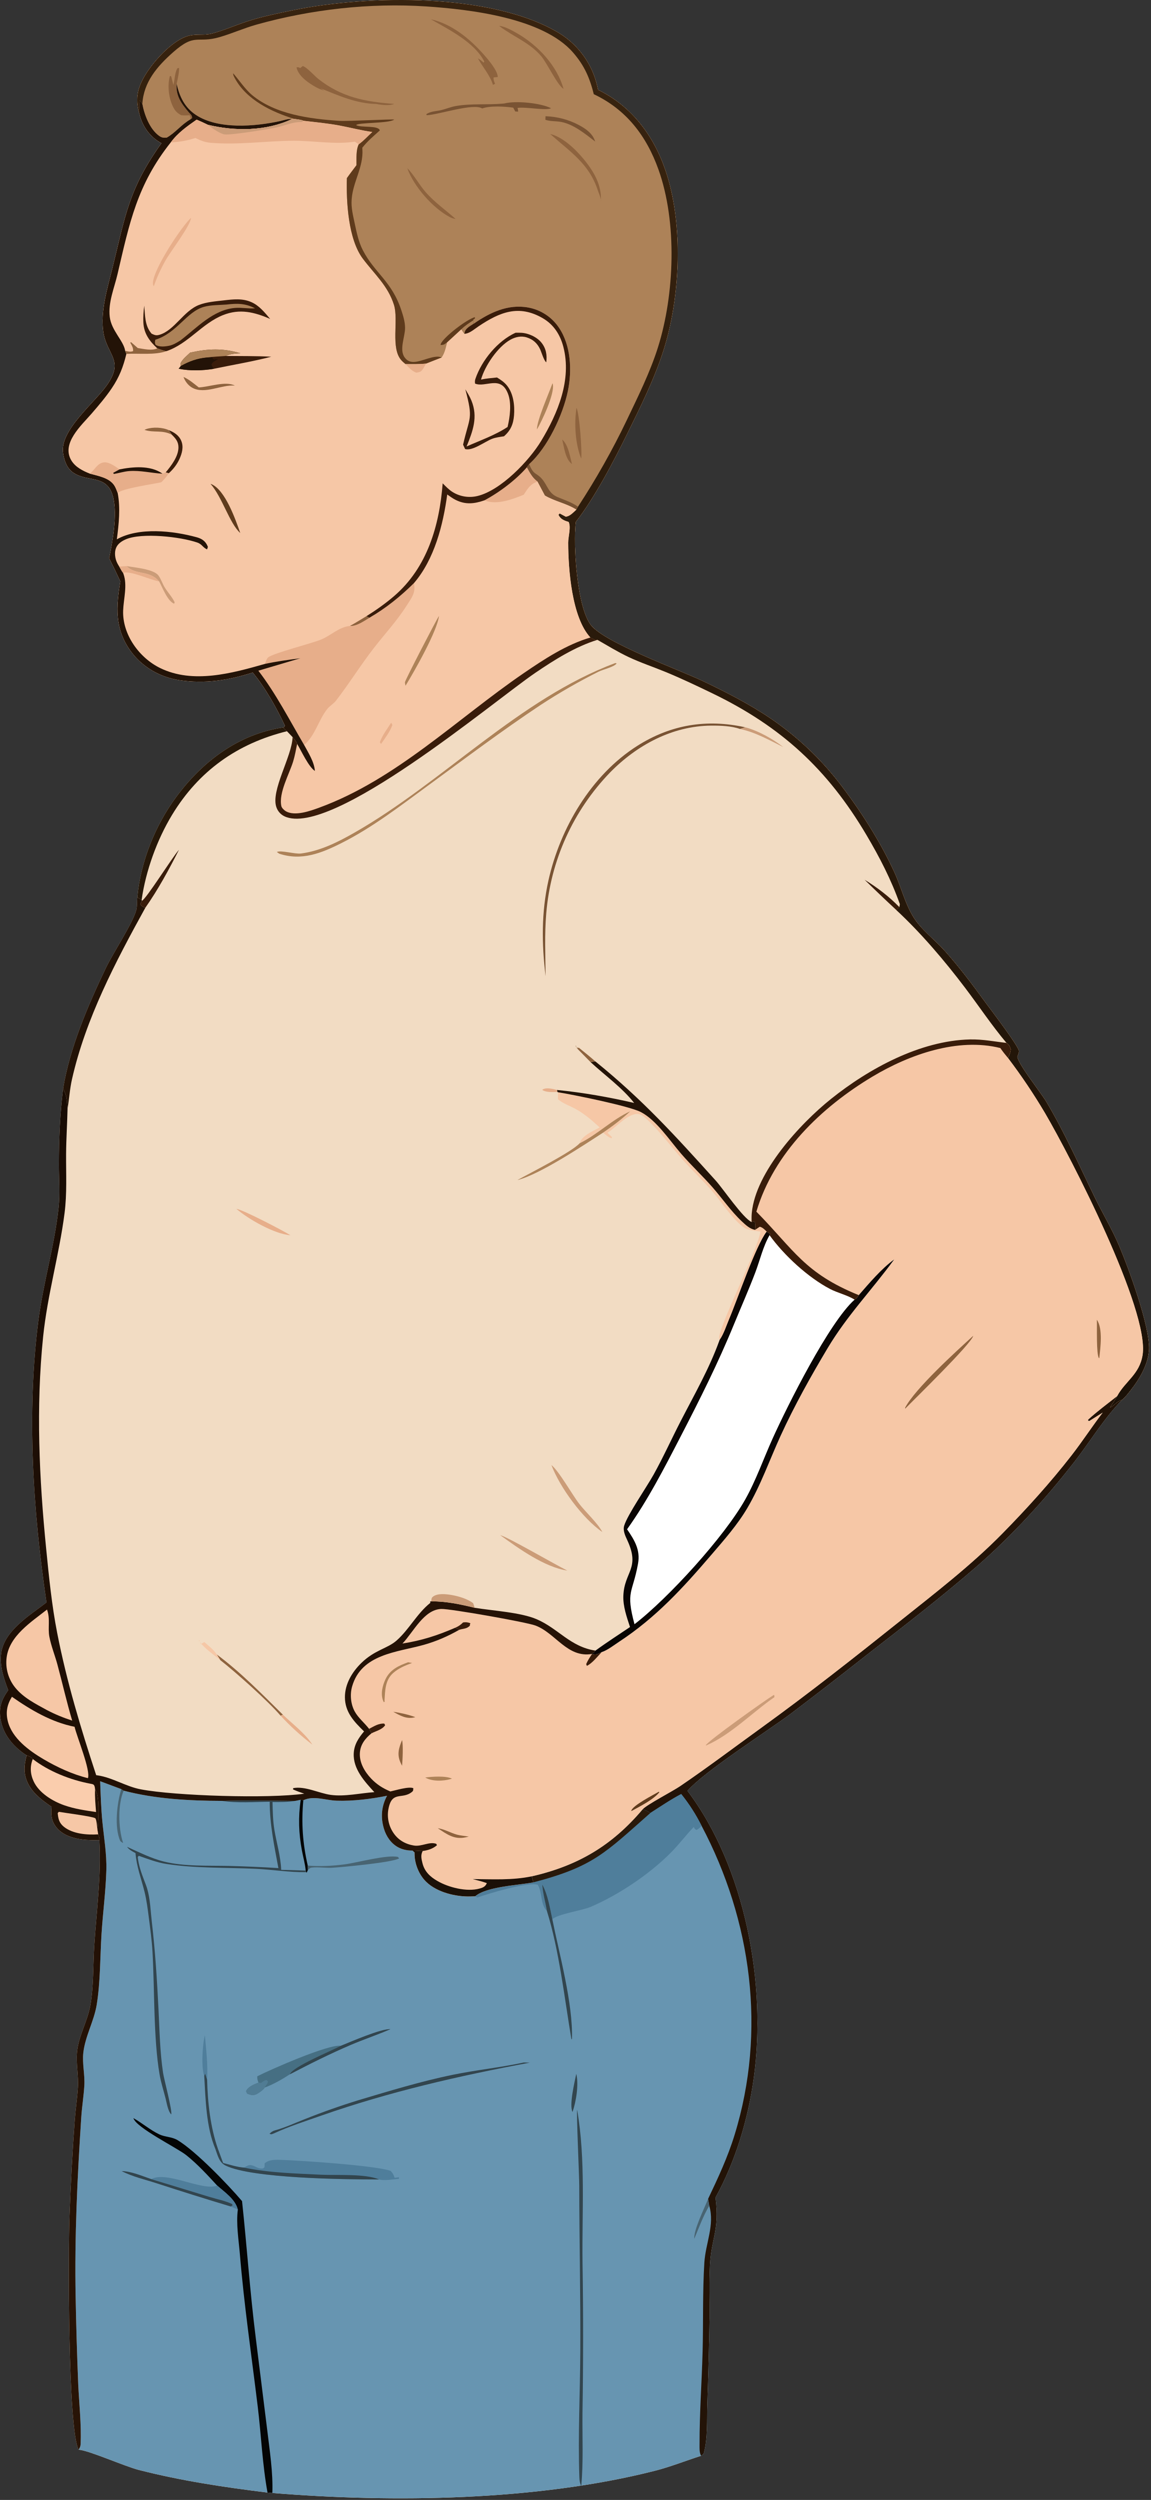 <svg width="409" height="888" viewBox="0 0 409 888" fill="none" xmlns="http://www.w3.org/2000/svg">
<rect x="0" y="0" width="409" height="888" fill="#333333" stroke="none"/>
<path d="M49.549 40.45C48.163 35.827 48.6 32.216 50.89 27.94C53.739 22.619 60.886 14.483 66.864 12.779C69.594 12.001 72.523 12.652 75.229 11.951C79.463 10.856 83.644 8.981 87.819 7.62C93.129 5.889 98.716 4.761 104.18 3.638C130.862 -1.844 175.106 -2.611 198.903 11.918C205.673 16.143 210.475 22.896 212.242 30.677L212.53 31.927C224.4 37.731 232.203 48.081 236.433 60.465C242.895 79.384 241.801 105.177 235.855 124.125C232.676 134.254 227.565 144.542 222.87 154.068C218.017 163.918 211.315 176.755 204.599 185.359C203.596 193.767 205.04 215.895 210.012 222.115C215.038 228.404 241.367 237.926 249.975 242.043C258.232 245.991 266.38 250.165 273.968 255.31C283.241 261.656 291.467 269.408 298.35 278.289C305.769 287.95 312.692 298.75 317.797 309.83C320.215 315.08 321.611 321.173 324.737 326.044C327.54 330.412 332.005 333.669 335.474 337.513C340.735 343.345 345.539 349.72 350.141 356.074C351.566 358.042 362.261 371.963 362.07 373.469C361.987 374.119 361.716 374.757 361.491 375.37C361.805 378.059 369.87 388.133 371.803 391.38C378.3 402.293 383.415 413.865 388.97 425.258C391.799 431.061 395.158 436.636 397.68 442.583C400.982 450.368 408.657 471.199 408.275 479.377C408.032 484.559 404.909 489.836 401.773 493.801C400.821 495.005 399.89 496.235 398.716 497.232C392.189 503.935 387.459 511.93 381.752 519.266C371.397 532.577 359.474 545.649 346.731 556.693C334.279 567.485 321.155 577.596 308.142 587.705C299.107 594.843 289.999 601.894 280.821 608.846C272.141 615.297 250.326 629.158 244.272 636.123C264.855 663.363 272.486 704.884 267.825 738.26C265.793 752.814 261.349 767.689 254.239 780.591C255.772 792.201 252.744 794.805 252.258 804.739C251.954 810.943 252.202 817.245 252.134 823.461C251.961 833.543 251.697 843.625 251.343 853.701C251.157 859.311 251.571 866.183 250.036 871.583L249.118 872.325C243.612 874.081 238.156 876.271 232.554 877.687C190.552 888.332 139.743 889.056 96.773 885.524L95.06 885.382C79.565 883.471 64.535 881.225 49.373 877.36C44.238 876.048 31.498 870.358 27.939 870.154C24.058 862.874 24.252 798.937 24.708 787.043C25.143 775.736 25.728 764.337 26.569 753.055C26.857 749.183 27.457 745.323 27.694 741.458C27.947 737.344 27.015 733.182 27.366 729.069C27.872 723.149 31.187 717.904 32.159 712.059C33.301 705.2 33.058 697.901 33.513 690.949C34.334 678.393 36.032 666.227 35.304 653.602C33.846 653.621 32.375 653.646 30.919 653.553C27.189 653.312 22.762 652.304 20.232 649.322C18.224 646.947 18.083 644.739 18.342 641.807C15.309 639.698 12.157 637.422 10.303 634.138C8.298 630.581 8.46 627.328 9.483 623.505C9.172 623.326 8.859 623.134 8.565 622.93C4.432 620.004 1.179 616.021 0.261 610.955C-0.516 606.669 0.461 603.836 2.927 600.366C1.352 596.253 -0.208 591.701 0.415 587.229C1.538 579.176 10.559 573.805 16.518 569.212C11.707 536.505 9.41 501.752 13.67 468.889C15.411 455.463 19.416 442.323 20.838 428.875C21.37 423.841 20.928 418.737 20.933 413.683C20.942 404.62 21.313 395.622 22.438 386.626C24.828 372.117 31.292 357.068 37.598 343.885C40.154 338.54 47.282 327.772 48.441 323.224C48.787 321.864 48.638 320.166 48.803 318.734C49.941 306.185 55.106 293.273 62.575 283.156C71.921 270.494 84.686 260.8 100.566 258.402L100.946 258.328L101.254 257.77C98.301 251.459 94.259 244.238 89.818 238.887C81.19 241.64 72.81 242.975 63.791 241.604C56.801 240.541 50.425 236.882 46.3 231.078C40.726 223.237 41.283 215.498 42.767 206.517C41.496 203.745 40.168 200.999 38.784 198.281C40.067 192.142 41.693 182.94 40.257 176.775C38.29 168.327 31.362 171.461 26.073 167.911C23.746 166.348 22.83 163.575 22.423 160.923C21.197 152.927 33.461 143.215 37.947 136.895C44.296 127.947 38.023 126.21 36.735 117.991C35.601 110.745 38.18 102.382 39.908 95.424C44.548 76.742 45.667 67.264 57.375 50.881C57.127 50.742 56.883 50.598 56.641 50.45C52.961 48.183 50.546 44.63 49.549 40.45Z" fill="#F2DCC3"/>
<path d="M396.991 495.893C396.21 497.314 395.329 498.638 394.421 499.978C396.061 499.202 396.791 497.736 398.716 497.232C392.189 503.935 387.459 511.93 381.752 519.266C371.397 532.577 359.474 545.649 346.731 556.693C334.279 567.485 321.155 577.596 308.142 587.705C299.107 594.843 289.999 601.894 280.821 608.846C272.141 615.297 250.326 629.158 244.272 636.123C264.855 663.363 272.486 704.884 267.825 738.26C265.793 752.814 261.349 767.689 254.239 780.591C255.772 792.201 252.744 794.805 252.258 804.739C251.954 810.943 252.202 817.245 252.134 823.461C251.961 833.543 251.697 843.625 251.343 853.701C251.157 859.311 251.571 866.183 250.036 871.583L249.118 872.325C243.612 874.081 238.156 876.271 232.554 877.687C190.552 888.332 139.743 889.056 96.773 885.524L95.06 885.382C79.565 883.471 64.535 881.225 49.373 877.36C44.238 876.048 31.498 870.358 27.939 870.154C28.389 869.467 28.62 868.935 28.654 868.113C28.937 861.185 28.129 853.973 27.8 847.04C27.374 836.599 27.065 826.152 26.872 815.699C26.475 794.428 27.487 773.306 28.875 752.09C29.122 748.305 29.747 744.55 29.97 740.777C30.198 736.899 29.181 733.034 29.609 729.137C30.248 723.317 33.419 717.923 34.367 712.09C35.69 703.944 35.557 695.217 36.076 686.96C36.547 679.438 37.568 671.899 37.786 664.371C37.953 658.613 36.951 652.873 36.385 647.151C35.912 642.364 35.761 637.509 35.592 632.703L43.099 635.505L43.958 636.061C55.33 639.03 67.208 639.643 78.935 639.686C87.591 639.395 96.293 639.618 104.953 639.68L106.841 639.302L107.79 639.463C111.509 637.713 115.611 639.482 119.618 639.618C125.486 639.816 131.796 639.018 137.54 637.874C135.534 641.61 135.196 645.512 136.436 649.601C137.253 652.298 138.914 654.747 141.416 656.139C142.952 656.998 144.818 657.351 146.567 657.332L147.315 658.007L147.314 658.483C147.33 662.077 148.884 665.961 151.493 668.478C155.347 672.195 162.036 673.804 167.243 673.624L168.497 673.587C168.615 673.581 168.733 673.575 168.852 673.569C172.879 670.099 184.051 669.678 189.519 668.627L188.942 666.493C205.369 662.726 217.455 655.594 228.374 642.667C229.849 641.016 238.999 636.272 241.639 634.478C251.412 627.835 260.963 620.629 270.549 613.702C287.351 601.56 303.75 588.639 319.949 575.702C332.34 565.804 345.087 556.023 356.216 544.691C364.796 535.954 373.217 526.671 380.737 517.001C384.588 512.049 388.022 506.763 391.838 501.768L387.077 504.761L386.425 504.568L386.546 505.002C386.684 504.83 386.645 504.48 386.66 504.261C389.925 501.288 393.522 498.626 396.991 495.893Z" fill="#6795B1"/>
<path d="M396.991 495.893C396.21 497.314 395.329 498.638 394.421 499.978C396.061 499.202 396.791 497.736 398.716 497.232C392.189 503.935 387.459 511.93 381.752 519.266C371.397 532.577 359.474 545.649 346.731 556.693C334.279 567.485 321.155 577.596 308.142 587.705C299.107 594.843 289.999 601.894 280.821 608.846C272.141 615.297 250.326 629.158 244.272 636.123C264.855 663.363 272.486 704.884 267.825 738.26C265.793 752.814 261.349 767.689 254.239 780.591C255.772 792.201 252.744 794.805 252.258 804.739C251.954 810.943 252.202 817.245 252.134 823.461C251.961 833.543 251.697 843.625 251.343 853.701C251.157 859.311 251.571 866.183 250.036 871.583L249.118 872.325C248.457 871.088 248.588 869.566 248.584 868.199C248.552 857.245 249.378 846.223 249.666 835.275C249.943 824.773 249.635 814.196 250.286 803.712C250.717 796.785 254.011 790.377 252.04 783.493L251.622 781.049C255.193 773.528 258.583 766.292 261.041 758.3C272.353 721.535 267.132 682.247 249.29 648.518C247.251 644.449 244.904 640.805 242.06 637.261C238.262 639.265 234.682 641.696 231.07 644.016C230.221 643.335 229.39 643.032 228.374 642.667C229.849 641.016 238.999 636.272 241.639 634.478C251.412 627.835 260.963 620.629 270.549 613.702C287.351 601.56 303.75 588.639 319.949 575.702C332.34 565.804 345.087 556.023 356.216 544.691C364.796 535.954 373.217 526.671 380.737 517.001C384.588 512.049 388.022 506.763 391.838 501.768L387.077 504.761L386.425 504.568L386.546 505.002C386.684 504.83 386.645 504.48 386.66 504.261C389.925 501.288 393.522 498.626 396.991 495.893Z" fill="#231307"/>
<path d="M231.07 644.016C234.682 641.696 238.262 639.265 242.06 637.261C244.904 640.805 247.251 644.449 249.29 648.518C248.717 649.186 248.314 649.656 247.481 650.015C246.823 649.663 246.835 649.638 246.545 648.945C243.691 651.889 241.248 655.204 238.34 658.118C230.625 665.855 219.934 673.012 209.908 677.335C206.924 678.616 198.012 679.914 196.269 681.739C195.438 677.873 194.641 672.869 192.697 669.424C192.883 672.634 193.801 675.585 194.323 678.739C192.004 676.587 192.744 672.202 191.082 669.48C187.41 668.429 173.658 672.604 169.627 674.001L168.852 673.569C172.879 670.099 184.051 669.678 189.519 668.627L188.942 666.493C205.369 662.726 217.455 655.594 228.374 642.667C229.39 643.032 230.221 643.335 231.07 644.016Z" fill="#4F7E9B"/>
<path d="M228.374 642.667C229.39 643.032 230.221 643.335 231.07 644.016C215.024 658.124 210.947 663.029 189.519 668.627L188.942 666.493C205.369 662.726 217.455 655.594 228.374 642.667Z" fill="url(#paint0_linear_147_20)"/>
<path d="M77.18 776.336C73.702 772.57 70.211 768.747 66.195 765.537C62.918 762.921 48.239 755.715 47.41 752.369C50.502 754.113 53.444 756.649 56.6 758.146C58.632 759.104 61.097 758.993 63.074 760.181C69.547 764.071 80.998 775.959 86.011 781.854C87.742 798.028 88.832 814.172 90.868 830.334L94.978 863.332C95.831 870.538 97.055 878.281 96.773 885.524L95.06 885.382C93.246 875.461 92.802 864.872 91.581 854.821C89.389 836.785 86.738 818.811 85.236 800.694C84.816 795.628 83.852 789.888 84.512 784.885L84.447 784.643C83.522 781.167 79.79 778.644 77.18 776.336Z" fill="#040505"/>
<path d="M106.841 639.302L107.79 639.463C107.033 647.554 107.563 654.759 109.36 662.682L109.396 664.26L108.989 665.156L108.784 665.002L108.632 664.445L99.917 664.179C99.732 659.348 98.296 654.734 97.506 649.984C96.963 646.724 96.915 643.391 96.837 640.094C99.583 640.112 102.233 640.144 104.953 639.68L106.841 639.302Z" fill="#6795B1"/>
<path d="M106.841 639.302L107.79 639.463C107.033 647.554 107.563 654.759 109.36 662.682L109.396 664.26L108.989 665.156L108.784 665.002L108.632 664.445C108.424 662.076 107.727 659.683 107.287 657.338C106.122 651.122 105.963 645.556 106.841 639.302Z" fill="#040505"/>
<path d="M78.935 639.686C87.591 639.395 96.293 639.618 104.953 639.68C102.233 640.144 99.583 640.112 96.837 640.094C96.915 643.391 96.963 646.724 97.506 649.984C98.296 654.734 99.732 659.348 99.917 664.179L108.632 664.445L108.784 665.002C102.783 665.101 96.963 664.105 90.987 663.821C80.489 663.32 69.455 663.697 59.093 662.089C55.779 661.569 52.466 660.308 49.308 659.194L48.952 659.621C49.199 662.398 50.259 665.404 51.269 668.008C51.647 668.979 52.028 669.944 52.32 670.946C53.401 674.67 53.51 678.901 53.959 682.754C55.158 693.052 55.796 703.227 56.314 713.575C56.694 721.152 56.822 728.852 57.952 736.361C58.265 738.433 61.347 750.117 60.842 751.045C59.675 749.901 59.234 746.944 58.834 745.373C58.122 742.571 57.186 739.695 56.702 736.856C54.503 723.96 54.961 706.784 54.19 693.331C53.962 689.36 53.426 685.389 52.919 681.443C52.504 678.22 52.116 675.016 51.325 671.862C50.18 667.278 48.517 662.986 48.151 658.242C47.157 657.704 45.79 657.011 45.166 656.021C49.386 657.914 53.837 660.165 58.332 661.266C65.569 663.042 74.022 662.627 81.442 662.794C87.273 662.949 93.1 663.202 98.923 663.561C97.456 655.595 95.845 648.154 95.836 640.002C90.334 640.051 84.359 640.546 78.935 639.686Z" fill="#32454E"/>
<path d="M53.749 774.041C59.309 771.017 71.912 778.421 77.18 776.336C79.79 778.644 83.522 781.167 84.447 784.643L84.512 784.885C83.72 784.433 82.844 784.123 82.002 783.771L82.623 783.393L82.517 782.905C80.005 781.693 77.184 781.192 74.527 780.375L53.749 774.041Z" fill="#4F7E9B"/>
<path d="M194.323 678.739C193.801 675.585 192.883 672.634 192.697 669.424C194.641 672.869 195.438 677.873 196.269 681.739C198.791 694.326 203.644 711.793 203.241 724.232L203.051 724.386C200.584 709.814 198.704 692.749 194.323 678.739Z" fill="#32454E"/>
<path d="M82.002 783.771C73.156 781.105 64.34 778.346 55.554 775.489C51.455 774.159 47.067 773.188 43.233 771.19C46.573 771.221 50.568 772.959 53.749 774.041L74.527 780.375C77.184 781.192 80.005 781.693 82.517 782.905L82.623 783.393L82.002 783.771Z" fill="#32454E"/>
<path d="M109.36 662.682C113.778 663.01 118.022 662.818 122.403 662.243C126.836 661.668 137.552 658.705 141.406 659.602L141.825 660.128C139.334 661.594 121.208 663.276 117.664 663.462C116.085 663.542 111.472 663.029 110.306 663.505C110.094 663.592 109.54 664.068 109.396 664.26L109.36 662.682Z" fill="#486472"/>
<path d="M43.099 635.505L43.958 636.061C41.828 640.886 42.057 649.329 43.643 654.295C43.675 654.4 43.712 654.499 43.747 654.598C43.344 654.543 43.054 654.203 42.736 653.955C40.529 649.056 41.59 640.441 43.099 635.505Z" fill="#486472"/>
<path d="M252.04 783.493C249.852 787.117 248.352 791.341 246.698 795.244C246.507 791.917 250.334 784.352 251.622 781.049L252.04 783.493Z" fill="#486472"/>
<path d="M76.55 763.378H77.471L79.275 768.314C81.686 768.926 84.244 769.786 86.724 769.953C87.467 769.508 88.343 768.914 89.254 769.081C90.909 769.378 91.573 770.504 93.494 770.244L94.01 769.792L94.026 768.463C95.654 766.941 98.31 767.157 100.386 767.226C106.77 767.436 133.51 769.199 138.828 771.122C139.569 771.951 139.904 772.508 140.215 773.578L141.769 773.386L141.749 773.943C139.703 774.085 136.659 774.697 134.714 774.172C122.707 774.153 89.624 773.838 80.153 769.217C77.86 768.098 77.374 765.611 76.55 763.378Z" fill="#4F7E9B"/>
<path d="M76.55 763.378H77.471L79.275 768.314C81.686 768.926 84.244 769.786 86.724 769.953C95.542 771.809 105.038 772.025 114.021 772.477C119.517 772.749 129.959 772.05 134.714 774.172C122.707 774.153 89.624 773.838 80.153 769.217C77.86 768.098 77.374 765.611 76.55 763.378Z" fill="#32454E"/>
<path d="M121.129 726.687C124.615 725.277 135.466 720.552 138.708 720.787C134.045 722.803 129.285 724.38 124.614 726.372C117.234 729.52 110.112 733.101 103.002 736.806C100.318 738.557 97.055 740.443 94.042 741.519C93.744 742.249 91.805 743.573 91.06 743.907C89.801 744.47 89.039 744.105 87.835 743.697L87.422 742.818C88.142 741.185 90.282 740.381 91.853 739.744C91.496 738.903 91.384 738.452 91.423 737.511C95.959 735.192 116.876 725.988 121.129 726.687Z" fill="url(#paint1_linear_147_20)"/>
<path d="M121.129 726.687C124.615 725.277 135.466 720.552 138.708 720.787C134.045 722.803 129.285 724.38 124.614 726.372C117.234 729.52 110.112 733.101 103.002 736.806C103.982 734.103 117.826 728.475 121.129 726.687Z" fill="#32454E"/>
<path d="M91.853 739.744L92.74 739.899L92.995 739.714C93.564 739.299 93.995 738.934 94.712 738.841L95.236 739.349C95.047 740.301 94.456 740.709 94.042 741.519C93.744 742.249 91.805 743.573 91.06 743.907C89.801 744.47 89.039 744.105 87.835 743.697L87.422 742.818C88.142 741.185 90.282 740.381 91.853 739.744Z" fill="url(#paint2_linear_147_20)"/>
<path d="M205.092 749.431C208.148 767.164 206.767 785.862 206.999 803.811C207.282 821.575 207.275 839.339 206.98 857.097C206.896 865.664 207.34 874.546 206.546 883.057C206.018 881.962 205.904 881.046 205.863 879.846C205.356 865.008 206.128 850.065 206.204 835.22C206.305 815.588 205.855 795.95 205.831 776.324C205.827 772.854 204.785 750.482 205.092 749.431Z" fill="#32454E"/>
<path d="M186.131 732.607L188.246 732.675C163.116 737.345 138.293 743.029 114.138 751.49C108.51 753.463 102.734 755.313 97.312 757.805C96.56 758.071 96.535 758.251 95.761 757.935C96.395 757.323 96.891 756.939 97.755 756.711C101.317 755.758 104.879 754.063 108.32 752.734C114.546 750.247 120.87 748.014 127.275 746.035C138.329 742.738 149.587 739.299 160.879 736.986C169.136 735.285 177.61 734.431 185.822 732.675L186.131 732.607Z" fill="#32454E"/>
<path d="M72.571 737.344L72.871 736.515C73.186 737.227 73.388 737.95 73.601 738.693C73.775 746.801 74.773 755.696 77.471 763.378H76.55C73.234 755.511 73.059 745.744 72.571 737.344Z" fill="#32454E"/>
<path d="M72.571 737.344C71.431 734.437 71.971 725.982 72.805 722.951C73.25 727.955 73.915 733.72 73.601 738.693C73.388 737.95 73.186 737.227 72.871 736.515L72.571 737.344Z" fill="#4F7E9B"/>
<path d="M204.775 736.639C205.714 740.338 204.727 746.573 203.432 750.191C202.2 747.655 204.192 739.515 204.775 736.639Z" fill="#32454E"/>
<path d="M49.549 40.45C48.163 35.827 48.6 32.216 50.89 27.94C53.739 22.619 60.886 14.483 66.864 12.779C69.594 12.001 72.523 12.652 75.229 11.951C79.463 10.856 83.644 8.981 87.819 7.62C93.129 5.889 98.716 4.761 104.18 3.638C130.862 -1.844 175.106 -2.611 198.903 11.918C205.673 16.143 210.475 22.896 212.242 30.677L212.53 31.927C224.4 37.731 232.203 48.081 236.433 60.465C242.895 79.384 241.801 105.177 235.855 124.125C232.676 134.254 227.565 144.542 222.87 154.068C218.017 163.918 211.315 176.755 204.599 185.359C203.596 193.767 205.04 215.895 210.012 222.115C215.038 228.404 241.367 237.926 249.975 242.043C258.232 245.991 266.38 250.165 273.968 255.31C283.241 261.656 291.467 269.408 298.35 278.289C305.769 287.95 312.692 298.75 317.797 309.83C320.215 315.08 321.611 321.173 324.737 326.044C327.54 330.412 332.005 333.669 335.474 337.513C340.735 343.345 345.539 349.72 350.141 356.074C351.566 358.042 362.261 371.963 362.07 373.469C361.987 374.119 361.716 374.757 361.491 375.37C361.805 378.059 369.87 388.133 371.803 391.38C378.3 402.293 383.415 413.865 388.97 425.258C391.799 431.061 395.158 436.636 397.68 442.583C400.982 450.368 408.657 471.199 408.275 479.377C408.032 484.559 404.909 489.836 401.773 493.801C400.821 495.005 399.89 496.235 398.716 497.232C396.791 497.736 396.061 499.202 394.421 499.978C395.329 498.638 396.21 497.314 396.991 495.893C399.786 490.648 404.933 488.226 406.016 481.293C408.497 465.396 380.466 410.943 371.361 395.41C367.334 388.605 362.918 382.037 358.135 375.739C358.777 374.708 359.014 373.92 359.171 372.718C358.809 371.638 358.592 371.138 357.664 370.454C352.414 364.206 347.867 357.366 342.944 350.861C335.712 341.304 327.277 331.379 318.484 323.229L319.596 322.231L319.772 321.16C316.656 312.391 312.619 304.573 307.888 296.576C294.055 273.2 277.581 258.072 253.104 246.248C247.667 243.622 242.131 240.987 236.544 238.686C232.176 236.888 227.619 235.377 223.35 233.364C219.58 231.586 215.93 229.345 212.312 227.274C211.289 227.327 210.659 226.918 209.794 226.448C201.234 228.966 193.362 234.145 186.058 239.14C162.408 255.314 140.746 276.902 113.415 286.895C110.258 288.049 104.868 290.001 101.626 288.192C101.034 287.862 100.134 287.032 99.983 286.351C98.952 281.69 102.775 274.992 104.158 270.517C104.789 268.475 105.148 266.334 105.59 264.244C105.361 263.407 104.51 262.532 103.973 261.831L101.967 259.739L100.566 258.402L100.946 258.328L101.254 257.77C98.301 251.459 94.259 244.238 89.818 238.887C81.19 241.64 72.81 242.975 63.791 241.604C56.801 240.541 50.425 236.882 46.3 231.078C40.726 223.237 41.283 215.498 42.767 206.517C41.496 203.745 40.168 200.999 38.784 198.281C40.067 192.142 41.693 182.94 40.257 176.775C38.29 168.327 31.362 171.461 26.073 167.911C23.746 166.348 22.83 163.575 22.423 160.923C21.197 152.927 33.461 143.215 37.947 136.895C44.296 127.947 38.023 126.21 36.735 117.991C35.601 110.745 38.18 102.382 39.908 95.424C44.548 76.742 45.667 67.264 57.375 50.881C57.127 50.742 56.883 50.598 56.641 50.45C52.961 48.183 50.546 44.63 49.549 40.45Z" fill="#F6C7A6"/>
<path d="M49.549 40.45C48.163 35.827 48.6 32.216 50.89 27.94C53.739 22.619 60.886 14.483 66.864 12.779C69.594 12.001 72.523 12.652 75.229 11.951C79.463 10.856 83.644 8.981 87.819 7.62C93.129 5.889 98.716 4.761 104.18 3.638C130.862 -1.844 175.106 -2.611 198.903 11.918C205.673 16.143 210.475 22.896 212.242 30.677L212.53 31.927C224.4 37.731 232.203 48.081 236.433 60.465C242.895 79.384 241.801 105.177 235.855 124.125C232.676 134.254 227.565 144.542 222.87 154.068C218.017 163.918 211.315 176.755 204.599 185.359C203.596 193.767 205.04 215.895 210.012 222.115C215.038 228.404 241.367 237.926 249.975 242.043C258.232 245.991 266.38 250.165 273.968 255.31C283.241 261.656 291.467 269.408 298.35 278.289C305.769 287.95 312.692 298.75 317.797 309.83C320.215 315.08 321.611 321.173 324.737 326.044C327.54 330.412 332.005 333.669 335.474 337.513C340.735 343.345 345.539 349.72 350.141 356.074C351.566 358.042 362.261 371.963 362.07 373.469C361.987 374.119 361.716 374.757 361.491 375.37C361.805 378.059 369.87 388.133 371.803 391.38C378.3 402.293 383.415 413.865 388.97 425.258C391.799 431.061 395.158 436.636 397.68 442.583C400.982 450.368 408.657 471.199 408.275 479.377C408.032 484.559 404.909 489.836 401.773 493.801C400.821 495.005 399.89 496.235 398.716 497.232C396.791 497.736 396.061 499.202 394.421 499.978C395.329 498.638 396.21 497.314 396.991 495.893C399.786 490.648 404.933 488.226 406.016 481.293C408.497 465.396 380.466 410.943 371.361 395.41C367.334 388.605 362.918 382.037 358.135 375.739C358.777 374.708 359.014 373.92 359.171 372.718C358.809 371.638 358.592 371.138 357.664 370.454C352.414 364.206 347.867 357.366 342.944 350.861C335.712 341.304 327.277 331.379 318.484 323.229L319.596 322.231L319.772 321.16C316.656 312.391 312.619 304.573 307.888 296.576C294.055 273.2 277.581 258.072 253.104 246.248C247.667 243.622 242.131 240.987 236.544 238.686C232.176 236.888 227.619 235.377 223.35 233.364C219.58 231.586 215.93 229.345 212.312 227.274C211.289 227.327 210.659 226.918 209.794 226.448C203.175 219.328 201.933 202.213 201.906 192.77C201.899 190.644 202.971 187.241 202.068 185.394C201.847 185.33 201.627 185.26 201.409 185.186C200.021 184.713 199.084 184.179 198.45 182.863L198.898 182.388L201.021 183.525C202.53 183.421 203.718 181.994 204.808 181.029C201.36 178.819 197.186 178.116 193.616 176.016L191 171.08C189.191 169.812 188.238 167.912 187.189 166.033C187.336 165.649 187.782 165.193 188.036 164.853C194.554 159.005 200.031 147.428 201.797 138.867C203.293 131.612 202.895 122.697 198.614 116.388C196.085 112.604 192.12 110.015 187.638 109.221C180.474 107.942 174.049 111.021 168.304 115.002C167.083 115.83 165.305 116.664 165.086 118.264C165.072 118.37 165.076 118.478 165.071 118.584C164.634 118.083 164.306 117.489 163.952 116.927L158.887 121.585C158.415 123.459 158.071 125.375 156.931 126.975L151.376 129.148C148.968 129.396 146.522 129.326 144.103 129.325C143.596 128.913 143.1 128.491 142.658 128.008C138.699 123.692 141.715 113.748 139.983 108.26C137.844 101.482 133.024 97.337 128.933 91.883C123.738 84.959 123.013 71.629 123.263 63.267C124.359 61.711 125.535 60.201 126.673 58.674C126.721 56.337 126.441 53.351 127.491 51.238C129.188 50.03 130.754 48.302 132.291 46.877C128.351 46.347 124.528 45.309 120.625 44.586C116.43 43.808 112.127 43.393 107.89 42.909C106.851 42.478 105.664 42.403 104.554 42.234L103.739 42.296C102.298 42.154 100.915 42.697 99.517 43.004C90.624 44.959 77.499 46.05 69.616 40.824C65.629 38.182 63.759 34.28 62.779 29.735C62.409 34.036 64.444 36.769 67.094 39.908C67.745 40.68 68.313 40.942 68.262 41.967L67.659 42.402C64.454 44.219 62.326 47.169 59.223 48.903C57.983 48.949 57.461 48.943 56.405 48.156C53.167 45.743 51.267 40.709 50.582 36.879L49.653 35.699C49.237 37.288 49.676 38.836 49.549 40.45Z" fill="#AD8258"/>
<path d="M49.549 40.45C48.163 35.827 48.6 32.216 50.89 27.94C53.739 22.619 60.886 14.483 66.864 12.779C69.594 12.001 72.523 12.652 75.229 11.951C79.463 10.856 83.644 8.981 87.819 7.62C93.129 5.889 98.716 4.761 104.18 3.638C130.862 -1.844 175.106 -2.611 198.903 11.918C205.673 16.143 210.475 22.896 212.242 30.677L212.53 31.927C224.4 37.731 232.203 48.081 236.433 60.465C242.895 79.384 241.801 105.177 235.855 124.125C232.676 134.254 227.565 144.542 222.87 154.068C218.017 163.918 211.315 176.755 204.599 185.359C203.596 193.767 205.04 215.895 210.012 222.115C215.038 228.404 241.367 237.926 249.975 242.043C258.232 245.991 266.38 250.165 273.968 255.31C283.241 261.656 291.467 269.408 298.35 278.289C305.769 287.95 312.692 298.75 317.797 309.83C320.215 315.08 321.611 321.173 324.737 326.044C327.54 330.412 332.005 333.669 335.474 337.513C340.735 343.345 345.539 349.72 350.141 356.074C351.566 358.042 362.261 371.963 362.07 373.469C361.987 374.119 361.716 374.757 361.491 375.37C361.805 378.059 369.87 388.133 371.803 391.38C378.3 402.293 383.415 413.865 388.97 425.258C391.799 431.061 395.158 436.636 397.68 442.583C400.982 450.368 408.657 471.199 408.275 479.377C408.032 484.559 404.909 489.836 401.773 493.801C400.821 495.005 399.89 496.235 398.716 497.232C396.791 497.736 396.061 499.202 394.421 499.978C395.329 498.638 396.21 497.314 396.991 495.893C399.786 490.648 404.933 488.226 406.016 481.293C408.497 465.396 380.466 410.943 371.361 395.41C367.334 388.605 362.918 382.037 358.135 375.739C358.777 374.708 359.014 373.92 359.171 372.718C358.809 371.638 358.592 371.138 357.664 370.454C352.414 364.206 347.867 357.366 342.944 350.861C335.712 341.304 327.277 331.379 318.484 323.229L319.596 322.231L319.772 321.16C316.656 312.391 312.619 304.573 307.888 296.576C294.055 273.2 277.581 258.072 253.104 246.248C247.667 243.622 242.131 240.987 236.544 238.686C232.176 236.888 227.619 235.377 223.35 233.364C219.58 231.586 215.93 229.345 212.312 227.274C211.289 227.327 210.659 226.918 209.794 226.448C203.175 219.328 201.933 202.213 201.906 192.77C201.899 190.644 202.971 187.241 202.068 185.394C201.847 185.33 201.627 185.26 201.409 185.186C200.021 184.713 199.084 184.179 198.45 182.863L198.898 182.388L201.021 183.525C202.53 183.421 203.718 181.994 204.808 181.029L205.387 179.985C211.751 170.277 217.708 159.745 222.703 149.281C226.682 140.947 231.019 132.214 233.797 123.394C239.712 104.607 240.683 78.942 233.978 60.204C229.719 48.303 222.593 38.944 211.006 33.459L211.089 33.8C209.589 27.763 207.743 23.375 203.596 18.616C192.889 6.327 166.894 3.316 151.513 2.29C131.517 0.957 110.499 3.326 91.198 8.728C86.747 9.974 82.529 11.876 78.115 13.166C69.96 15.55 69.446 11.542 61.509 18.561C55.876 23.543 51.068 29.112 50.582 36.879L49.653 35.699C49.237 37.288 49.676 38.836 49.549 40.45Z" fill="url(#paint3_linear_147_20)"/>
<path d="M104.554 42.234C96.5 39.743 87.528 35.452 83.395 27.692C83.09 27.118 82.829 26.705 82.854 26.032C84.972 28.454 87.125 31.73 89.575 33.772C97.811 40.638 110.175 42.246 120.523 42.919C123.761 43.128 139.25 42.255 140.079 42.489C138.067 43.905 127.105 43.454 126.554 44.445C128.315 45.452 134.446 44.427 134.968 46.322C132.692 48.39 130.679 50.027 128.739 52.474L128.781 53.092C129.158 59.376 125.447 64.553 124.979 70.618L124.95 70.971C124.741 73.73 125.45 76.579 126.023 79.268C126.722 82.552 127.392 85.897 128.946 88.902C133.17 97.069 139.248 99.872 142.673 110.383C143.312 112.342 143.924 114.374 143.936 116.451C143.955 119.604 141.817 124.086 143.732 126.878C143.819 127.004 143.912 127.124 144.01 127.241C144.789 128.172 145.74 128.582 146.955 128.572C149.918 128.548 154.468 125.822 156.931 126.975L151.376 129.148C148.968 129.396 146.522 129.326 144.103 129.325C143.596 128.913 143.1 128.491 142.658 128.008C138.699 123.692 141.715 113.748 139.983 108.26C137.844 101.482 133.024 97.337 128.933 91.883C123.738 84.959 123.013 71.629 123.263 63.267C124.359 61.711 125.535 60.201 126.673 58.674C126.721 56.337 126.441 53.351 127.491 51.238C129.188 50.03 130.754 48.302 132.291 46.877C128.351 46.347 124.528 45.309 120.625 44.586C116.43 43.808 112.127 43.393 107.89 42.909C106.851 42.478 105.664 42.403 104.554 42.234Z" fill="#5F3B1C"/>
<path d="M67.659 42.402C67.78 41.654 67.645 41.586 67.354 40.919C66.341 41.026 65.435 41.019 64.42 40.936C63.109 40.244 62.357 39.558 61.65 38.242C59.959 35.098 59.406 30.41 60.374 26.989L60.818 27.081L61.608 30.182C62.169 28.126 62.003 26.243 63.002 24.266L63.66 24.121C63.646 26.018 63.16 27.882 62.779 29.735C62.409 34.036 64.444 36.769 67.094 39.908C67.745 40.68 68.313 40.942 68.262 41.967L67.659 42.402Z" fill="#8E633E"/>
<path d="M187.189 166.033C187.336 165.649 187.782 165.193 188.036 164.853C189.62 168.848 190.51 167.768 192.541 170.074C194.611 172.424 194.825 175.187 198.11 176.563C200.687 177.643 203.062 178.369 205.387 179.985L204.808 181.029C201.36 178.819 197.186 178.116 193.616 176.016L191 171.08C189.191 169.812 188.238 167.912 187.189 166.033Z" fill="#795333"/>
<path d="M158.887 121.585C157.921 122.334 157.813 122.489 156.541 122.567C156.638 122.171 156.64 122.047 156.894 121.658C158.646 118.98 165.805 113.508 168.752 112.644L168.722 113.241L168.31 113.359L168.182 113.777L168.304 115.002C167.083 115.83 165.305 116.664 165.086 118.264C165.072 118.37 165.076 118.478 165.071 118.584C164.634 118.083 164.306 117.489 163.952 116.927L158.887 121.585Z" fill="#5F3B1C"/>
<path d="M168.182 113.777L168.304 115.002C167.083 115.83 165.305 116.664 165.086 118.264C165.072 118.37 165.076 118.478 165.071 118.584C164.634 118.083 164.306 117.489 163.952 116.927C165.243 115.671 166.676 114.749 168.182 113.777Z" fill="#AD8258"/>
<path d="M179.203 36.754C183.323 35.699 192.116 36.569 195.797 38.439C194.215 39.398 186.55 37.852 183.903 38.34C184.054 38.866 184.1 39.136 184.11 39.66L183.086 39.595L182.376 38.245C179.324 37.809 174.227 37.494 171.33 38.521C168.225 36.531 155.713 40.791 151.624 40.928L151.496 40.566C153.036 39.474 155.048 39.537 156.843 39.097C158.627 38.66 160.243 37.951 162.082 37.64C167.606 36.708 173.177 37.3 178.719 36.8L179.203 36.754Z" fill="#795333"/>
<path d="M107.593 23.453C109.261 24.057 111.664 26.906 113.17 28.087C121.467 34.593 129.876 36.172 140.083 36.913C138.354 37.626 135.52 37.275 133.703 36.933C126.524 36.778 120.387 33.971 113.866 31.352L115.216 32.198C114.193 31.875 113.238 31.5 112.299 30.98C109.742 29.568 106.251 27.219 105.436 24.235C105.412 24.146 105.394 24.057 105.373 23.968L105.331 23.954C106.08 23.808 106.037 23.887 106.691 24.17L107.593 23.453Z" fill="#8E633E"/>
<path d="M153.129 6.861C159.676 8.291 165.479 12.632 170.037 17.366C171.869 19.268 176.92 24.709 176.862 27.354L175.381 27.513C175.33 28.282 175.524 28.778 175.799 29.476L175.91 29.751L175.172 30.142C174.191 26.823 171.5 23.793 169.82 20.742C170.58 21.127 171.221 21.724 171.879 22.259L172.088 21.831C168.53 14.961 159.548 10.533 153.129 6.861Z" fill="#8E633E"/>
<path d="M177.36 9.193C179.34 9.325 182.085 10.88 183.801 11.864C191.105 16.056 197.95 23.3 200.243 31.557C198.099 30.325 194.456 22.515 192.363 20.013C188.329 15.191 182.472 13.049 177.616 9.391C177.53 9.326 177.445 9.259 177.36 9.193Z" fill="#8E633E"/>
<path d="M195.519 47.601C199.918 48.617 204.444 52.964 207.217 56.295C210.88 60.694 213.992 65.785 213.482 71.68C213.531 71.344 213.562 71.258 213.507 70.874C213.356 69.828 212.714 68.497 212.375 67.466C209.325 58.196 202.648 53.935 195.831 47.882L195.519 47.601Z" fill="#8E633E"/>
<path d="M193.844 41.281C197.984 41.444 201.931 42.431 205.616 44.376C208.172 45.725 210.608 47.408 211.492 50.278C207.958 47.56 203.825 44.127 199.334 43.302C197.512 42.967 195.543 43.161 193.798 42.545L193.844 41.281Z" fill="#795333"/>
<path d="M144.736 59.721C147.243 62.338 148.889 65.534 151.25 68.245C154.367 71.822 158.382 74.631 161.913 77.781C161.184 77.639 160.558 77.48 159.894 77.136C153.869 74.015 146.932 66.127 144.736 59.721Z" fill="#8E633E"/>
<path d="M204.853 144.889C205.907 146.849 206.9 160.59 206.518 162.912C204.406 157.576 203.987 150.481 204.853 144.889Z" fill="#8E633E"/>
<path d="M199.77 156.117C201.914 157.956 202.56 162.167 203.235 164.824C200.863 163.097 200.459 158.891 199.77 156.117Z" fill="#8E633E"/>
<path d="M187.189 166.033C188.238 167.912 189.191 169.812 191 171.08L193.616 176.016C197.186 178.116 201.36 178.819 204.808 181.029C203.718 181.994 202.53 183.421 201.021 183.525L198.898 182.388L198.45 182.863C199.084 184.179 200.021 184.713 201.409 185.186C201.627 185.26 201.847 185.33 202.068 185.394C202.971 187.241 201.899 190.644 201.906 192.77C201.933 202.213 203.175 219.328 209.794 226.448C201.234 228.966 193.362 234.145 186.058 239.14C162.408 255.314 140.746 276.902 113.415 286.895C110.258 288.049 104.868 290.001 101.626 288.192C101.034 287.862 100.134 287.032 99.983 286.351C98.952 281.69 102.775 274.992 104.158 270.517C104.789 268.475 105.148 266.334 105.59 264.244C107.096 266.746 109.617 272.336 111.892 273.845C111.676 270.647 109.557 267.384 108.06 264.599C111.989 261.356 113.158 255.77 116.301 251.822C117.199 250.695 118.506 250.022 119.396 248.873C124.091 242.804 128.176 236.193 132.923 230.088C136.733 225.189 141.043 220.526 144.38 215.291C146.185 212.46 147.845 210.58 147.089 207.135C154.383 198.631 157.456 186.454 158.92 175.638C159.865 176.319 160.824 177.02 161.867 177.546C165.418 179.338 168.505 178.972 172.151 177.723C177.414 174.919 183.255 170.527 187.189 166.033Z" fill="#F6C7A6"/>
<path d="M187.189 166.033C188.238 167.912 189.191 169.812 191 171.08C188.43 171.909 187.502 173.592 186.108 175.725C182.143 177.35 176.696 179.406 172.459 177.853C172.354 177.815 172.254 177.767 172.151 177.723C177.414 174.919 183.255 170.527 187.189 166.033Z" fill="#E7AE8A"/>
<path d="M155.993 218.776C155.404 224.094 147.315 238.343 144.1 243.58C144.055 243.284 143.849 242.568 143.906 242.307C144.144 241.213 154.747 220.748 155.993 218.776Z" fill="#AD8258"/>
<path d="M138.988 256.736C139.194 256.935 139.303 257.292 139.425 257.552C138.554 259.994 136.862 262.133 135.403 264.258L134.977 263.647C135.827 261.208 137.601 258.91 138.988 256.736Z" fill="#E7AE8A"/>
<path d="M147.089 207.135C147.845 210.58 146.185 212.46 144.38 215.291C141.043 220.526 136.733 225.189 132.923 230.088C128.176 236.193 124.091 242.804 119.396 248.873C118.506 250.022 117.199 250.695 116.301 251.822C113.158 255.77 111.989 261.356 108.06 264.599C102.869 255.789 98.052 246.344 91.809 238.241L106.738 233.814C102.51 234.366 98.322 234.928 94.149 235.822C94.4 235.182 94.734 233.976 95.261 233.532C97.077 232.003 110.694 228.579 114.105 227.171C117.636 225.713 120.42 222.724 124.375 222.333C126.362 221.254 128.288 220.024 130.231 218.865L131.287 219.419C137.151 216.028 142.274 211.877 147.089 207.135Z" fill="#E7AE8A"/>
<path d="M124.375 222.333C126.362 221.254 128.288 220.024 130.231 218.865L131.287 219.419C129.409 220.572 126.69 222.484 124.375 222.333Z" fill="#8E633E"/>
<path d="M62.779 29.735C63.759 34.28 65.629 38.182 69.616 40.824C77.499 46.05 90.624 44.959 99.517 43.004C100.915 42.697 102.298 42.154 103.739 42.296C94.688 46.579 83.528 46.683 73.887 44.329C72.557 43.694 71.233 43.06 69.87 42.496C66.43 44.922 63.216 47.149 60.678 50.576C48.711 65.631 46.018 79.151 41.76 97.385C40.606 102.324 38.387 107.401 38.998 112.561C39.576 117.448 43.975 121.097 44.476 124.634L44.903 125.708C43.805 130.292 42.383 133.945 39.736 137.872C37.568 141.088 35.035 144.039 32.501 146.969C28.914 151.116 21.646 157.544 25.387 163.612C26.828 165.949 29.421 167.255 31.892 168.23C34.916 169.077 39.028 169.713 40.741 172.642C41.188 173.407 41.504 174.307 41.825 175.132C42.834 180.5 42.23 186.192 41.516 191.574C49.329 187.196 61.381 188.507 69.865 190.831C71.349 191.237 72.597 191.908 73.402 193.268C73.587 193.581 73.732 193.907 73.872 194.243L73.595 195.134C72.117 194.568 71.827 193.315 70.137 192.726C64.206 190.658 50.361 189.1 44.666 191.591C43.213 192.226 41.816 193.156 41.213 194.689C40.577 196.305 40.885 198.45 41.637 199.972C41.856 200.415 42.114 200.837 42.375 201.256C42.793 201.952 43.213 202.839 43.721 203.46L43.879 203.888C45.327 207.904 43.913 212.68 43.759 216.858C43.445 225.386 49.489 233.679 56.924 237.304C68.591 242.992 82.388 239.164 94.149 235.822C98.322 234.928 102.51 234.366 106.738 233.814L91.809 238.241C98.052 246.344 102.869 255.789 108.06 264.599C109.557 267.384 111.676 270.647 111.892 273.845C109.617 272.336 107.096 266.746 105.59 264.244C105.361 263.407 104.51 262.532 103.973 261.831L101.967 259.739L100.566 258.402L100.946 258.328L101.254 257.77C98.301 251.459 94.259 244.238 89.818 238.887C81.19 241.64 72.81 242.975 63.791 241.604C56.801 240.541 50.425 236.882 46.3 231.078C40.726 223.237 41.283 215.498 42.767 206.517C41.496 203.745 40.168 200.999 38.784 198.281C40.067 192.142 41.693 182.94 40.257 176.775C38.29 168.327 31.362 171.461 26.073 167.911C23.746 166.348 22.83 163.575 22.423 160.923C21.197 152.927 33.461 143.215 37.947 136.895C44.296 127.947 38.023 126.21 36.735 117.991C35.601 110.745 38.18 102.382 39.908 95.424C44.548 76.742 45.667 67.264 57.375 50.881C57.127 50.742 56.883 50.598 56.641 50.45C52.961 48.183 50.546 44.63 49.549 40.45C49.676 38.836 49.237 37.288 49.653 35.699L50.582 36.879C51.267 40.709 53.167 45.743 56.405 48.156C57.461 48.943 57.983 48.949 59.223 48.903C62.326 47.169 64.454 44.219 67.659 42.402L68.262 41.967C68.313 40.942 67.745 40.68 67.094 39.908C64.444 36.769 62.409 34.036 62.779 29.735Z" fill="#231307"/>
<path d="M104.554 42.234C105.664 42.403 106.851 42.478 107.89 42.909C112.127 43.393 116.43 43.808 120.625 44.586C124.528 45.309 128.351 46.347 132.291 46.877C130.754 48.302 129.188 50.03 127.491 51.238L126.07 50.313C119.197 51.421 111.214 49.955 104.199 49.998C94.391 50.059 84.791 51.546 74.905 50.725C72.853 50.555 71.282 49.933 69.453 49.019C66.441 49.958 63.844 50.438 60.678 50.576C63.216 47.149 66.43 44.922 69.87 42.496C71.233 43.06 72.557 43.694 73.887 44.329C83.528 46.683 94.688 46.579 103.739 42.296L104.554 42.234Z" fill="#E7AE8A"/>
<path d="M104.554 42.234C105.664 42.403 106.851 42.478 107.89 42.909C107.496 43.181 107.375 43.388 106.888 43.37C104.157 43.27 101.17 44.593 98.51 45.205C95.607 45.873 82.371 47.991 79.939 47.76C78.292 47.603 75.16 45.438 73.887 44.329C83.528 46.683 94.688 46.579 103.739 42.296L104.554 42.234Z" fill="#CB9C78"/>
<path d="M168.304 115.002C174.049 111.021 180.474 107.942 187.638 109.221C192.12 110.015 196.085 112.604 198.614 116.388C202.895 122.697 203.293 131.612 201.797 138.867C200.031 147.428 194.554 159.005 188.036 164.853C187.782 165.193 187.336 165.649 187.189 166.033C183.255 170.527 177.414 174.919 172.151 177.723C168.505 178.972 165.418 179.338 161.867 177.546C160.824 177.02 159.865 176.319 158.92 175.638C157.456 186.454 154.383 198.631 147.089 207.135C142.274 211.877 137.151 216.028 131.287 219.419L130.231 218.865C133.625 216.735 136.979 214.363 140.021 211.752C151.852 201.593 156.14 186.668 157.303 171.682C158.396 172.789 159.493 173.929 160.813 174.766C163.455 176.406 166.644 176.917 169.666 176.184C177.96 174.191 188.01 163.695 192.27 156.659C198.241 146.798 203.216 134.827 200.175 123.17C199.061 118.899 196.766 115.299 192.9 113.047C184.364 108.077 177.6 110.873 170.136 115.852C168.873 116.694 167.171 118.172 165.68 118.479C165.478 118.52 165.273 118.549 165.071 118.584C165.076 118.478 165.072 118.37 165.086 118.264C165.305 116.664 167.083 115.83 168.304 115.002Z" fill="#391C0A"/>
<path d="M51.258 108.581C51.57 112.094 51.425 115.737 53.874 118.529C54.971 119.024 55.473 119.282 56.706 118.91C62.03 117.306 65.238 110.437 70.722 108.312C73.456 107.253 76.62 107.034 79.514 106.697C82.876 106.306 86.112 105.913 89.307 107.312C92.119 108.543 94.061 111.007 95.999 113.286C90.398 110.854 85.196 109.562 79.266 111.918C71.714 114.92 66.966 122.071 59.149 124.73C58.027 124.605 56.945 124.126 55.888 123.739C53.115 121.166 51.101 118.451 50.938 114.513C50.86 112.627 50.989 110.448 51.258 108.581Z" fill="#391C0A"/>
<path d="M80.474 108.178C84.274 107.722 87.155 107.719 90.629 109.513C88.243 109.719 85.888 109.169 83.453 109.384C75.737 110.066 69.975 116.407 64.142 120.905C62.907 121.673 61.538 122.535 60.096 122.817C58.584 123.113 56.614 123.337 55.279 122.481C54.968 121.688 55.029 121.531 55.191 120.682C62.951 118.261 66.266 110.702 72.506 108.985C74.947 108.313 77.94 108.363 80.474 108.178Z" fill="#AD8258"/>
<path d="M31.892 168.23C33.683 166.977 34.511 164.466 37.011 164.237C38.803 164.073 41.07 165.741 42.466 166.733C47.166 165.81 53.303 165.244 57.498 168.094C57.578 168.147 57.655 168.204 57.733 168.259L58.894 167.777L59.992 168.092C59.203 169.329 58.361 170.291 57.305 171.308C54.577 171.93 43.174 173.528 41.825 175.132C41.504 174.307 41.188 173.407 40.741 172.642C39.028 169.713 34.916 169.077 31.892 168.23Z" fill="#E7AE8A"/>
<path d="M42.466 166.733C47.166 165.81 53.303 165.244 57.498 168.094C57.578 168.147 57.655 168.204 57.733 168.259C53.767 168.039 49.848 167.016 45.846 167.334C44.032 167.477 42.258 168.064 40.458 168.352L40.214 167.968L42.466 166.733Z" fill="#231307"/>
<path d="M45.005 201.083C47.815 201.591 54.611 202.115 56.313 204.439C57.276 205.754 57.736 207.423 58.616 208.8C59.759 210.589 61.094 211.961 62.057 213.907L61.877 214.46C59.454 213.415 57.785 208.753 56.546 206.518C53.072 202.396 48.132 204.379 45.005 201.083Z" fill="#CB9C78"/>
<path d="M59.961 152.788C61.879 153.561 63.589 154.613 64.42 156.618C65.304 158.751 64.692 161.019 63.777 163.024C62.869 165.014 61.605 166.627 59.992 168.092L58.894 167.777C60.873 165.402 63.428 162.095 63.412 158.864C63.401 156.86 62.394 155.727 61.049 154.4L59.961 152.788Z" fill="#391C0A"/>
<path d="M42.375 201.256L45.005 201.083C48.132 204.379 53.072 202.396 56.546 206.518C53.411 206.013 46.448 202.649 43.721 203.46C43.213 202.839 42.793 201.952 42.375 201.256Z" fill="#E7AE8A"/>
<path d="M44.476 124.634C45.451 124.817 46.353 125.11 47.305 124.71C47.342 123.617 47.013 123.036 46.49 122.085L46.289 121.728L46.556 121.525L48.958 123.628C51.018 123.938 53.98 124.669 55.888 123.739C56.945 124.126 58.027 124.605 59.149 124.73C54.91 126.215 49.404 125.431 44.903 125.708L44.476 124.634Z" fill="#8E633E"/>
<path d="M144.103 129.325C146.522 129.326 148.968 129.396 151.376 129.148C151.001 129.84 150.629 130.597 150.169 131.236C149.486 132.184 148.946 132.206 147.887 132.372C146.289 131.755 145.272 130.528 144.103 129.325Z" fill="#E7AE8A"/>
<path d="M61.049 154.4C57.604 152.612 54.705 153.816 51.349 152.698C51.61 152.57 51.766 152.482 52.031 152.394C54.367 151.622 57.755 151.775 59.961 152.788L61.049 154.4Z" fill="#8E633E"/>
<path d="M183.194 118.192C183.896 118.18 184.597 118.173 185.298 118.213C187.798 118.357 190.805 119.724 192.389 121.697C194.049 123.765 194.444 126.121 194.113 128.685C193.316 128.214 192.396 125.056 191.925 124.056C190.92 121.929 189.446 120.568 187.166 119.847C185.196 119.223 183.123 119.687 181.359 120.674C176.848 123.198 172.302 129.931 170.92 134.827C172.783 134.421 174.713 134.289 176.607 134.085C177.92 134.894 179.16 135.724 180.142 136.937C182.454 139.79 182.949 144.052 182.654 147.595C182.398 150.663 181.459 152.919 179.077 154.975C177.711 155.196 176.222 155.366 174.923 155.85C172.337 156.815 167.878 160.314 165.265 159.497L164.55 157.954C166.881 147.724 168.242 149.18 165.349 138.27C166.127 139.568 166.948 140.894 167.522 142.297C169.909 148.136 168.028 153.108 165.795 158.596C170.656 156.424 175.922 154.602 180.366 151.66C181.197 148.16 181.84 143.345 180.523 139.892C177.928 133.084 172.528 137.804 168.811 136.254C168.725 135.619 168.727 135.173 168.939 134.555C171.209 127.921 176.847 121.091 183.194 118.192Z" fill="#391C0A"/>
<path d="M67.561 125.264C74.044 123.835 79.042 123.62 85.433 125.48C83.991 125.541 81.948 125.693 80.622 126.273C80.499 126.326 80.379 126.385 80.257 126.441C85.622 126.507 91.038 126.42 96.393 126.71C89.728 128.435 82.715 129.585 75.956 131.001C71.966 131.657 67.471 131.788 63.495 130.979L64.248 130.005L64.168 129.015C64.911 127.528 66.368 126.401 67.561 125.264Z" fill="#391C0A"/>
<path d="M67.561 125.264C74.044 123.835 79.042 123.62 85.433 125.48C83.991 125.541 81.948 125.693 80.622 126.273C80.499 126.326 80.379 126.385 80.257 126.441C78.053 126.611 75.788 126.684 73.601 126.987C70.038 127.321 67.38 128.299 64.248 130.005L64.168 129.015C64.911 127.528 66.368 126.401 67.561 125.264Z" fill="#AD8258"/>
<path d="M73.601 126.987C74.159 126.977 74.727 126.993 75.281 126.923L76.063 127.71L76.46 127.642L76.014 127.123L76.757 127.655L77.366 127.436L76.765 127.328L77.377 127.649C76.329 128.252 75.669 128.441 75.093 129.522C75.366 130.026 75.618 130.538 75.956 131.001C71.966 131.657 67.471 131.788 63.495 130.979L64.248 130.005C67.38 128.299 70.038 127.321 73.601 126.987Z" fill="#231307"/>
<path d="M67.888 77.375C67.643 80.227 60.723 89.113 58.806 92.535C57.142 95.507 55.752 98.469 54.652 101.699C54.412 101.188 54.335 101.119 54.348 100.508C54.45 95.651 64.508 80.431 67.888 77.375Z" fill="#E7AE8A"/>
<path d="M74.812 171.872C74.924 171.909 75.039 171.936 75.147 171.983C80.072 174.132 83.658 184.432 85.373 189.323C81.598 185.999 78.968 176.593 74.812 171.872Z" fill="#5F3B1C"/>
<path d="M65.211 133.895C67.214 134.79 68.913 136.278 70.636 137.617C74.359 137.452 80.083 135.256 83.456 136.96C78.666 136.567 72.844 140.156 68.372 137.755C66.915 136.973 65.741 135.434 65.211 133.895Z" fill="#8E633E"/>
<path d="M196.327 136.134C196.365 136.248 196.418 136.358 196.443 136.476C197.142 139.864 192.632 149.407 190.805 152.549C190.692 149.517 195.103 139.572 196.327 136.134Z" fill="#AD8258"/>
<path d="M267.079 434.083C267.059 433.008 267.045 431.922 267.145 430.85C268.496 416.321 284.324 399.128 295.294 390.352C308.807 379.541 326.975 369.633 344.703 369.217C349.119 369.113 353.303 369.965 357.664 370.454C358.592 371.138 358.809 371.638 359.171 372.718C359.014 373.92 358.777 374.708 358.135 375.739C362.918 382.037 367.334 388.605 371.361 395.41C380.466 410.943 408.497 465.396 406.016 481.293C404.933 488.226 399.786 490.648 396.991 495.893C393.522 498.626 389.925 501.288 386.66 504.261C386.645 504.48 386.684 504.83 386.546 505.002L386.425 504.568L387.077 504.761L391.838 501.768C388.022 506.763 384.588 512.049 380.737 517.001C373.217 526.671 364.796 535.954 356.216 544.691C345.087 556.023 332.34 565.804 319.949 575.702C303.75 588.639 287.351 601.56 270.549 613.702C260.963 620.629 251.412 627.835 241.639 634.478C238.999 636.272 229.849 641.016 228.374 642.667C217.455 655.594 205.369 662.726 188.942 666.493L189.519 668.627C184.051 669.678 172.879 670.099 168.852 673.569C168.733 673.575 168.615 673.581 168.497 673.587L167.243 673.624C162.036 673.804 155.347 672.195 151.493 668.478C148.884 665.961 147.33 662.077 147.314 658.483L147.315 658.007L146.567 657.332C147.793 657.308 149.009 657.53 150.221 657.481C152.111 657.233 153.82 656.695 155.279 655.433L154.999 654.926C152.453 654.079 149.854 656.002 147.068 655.545C144.148 655.068 141.643 653.689 139.923 651.234C138.19 648.784 137.494 645.753 137.987 642.791C139.196 635.907 142.795 639.321 146.293 636.581C146.958 636.061 146.79 635.956 146.874 635.183C145.297 634.465 140.43 635.987 138.709 636.34C136.046 635.214 133.913 633.89 131.902 631.781C129.603 629.369 127.668 626.115 127.878 622.664C128.062 619.652 129.779 617.518 132.001 615.687L131.154 614.104C129.561 612.013 127.328 610.256 126.05 607.931C124.617 605.327 124.312 601.882 125.125 599.036C128.429 587.476 141.176 586.907 150.606 584.26C155.044 583.017 159.18 581.211 163.182 578.924L161.73 578.199C155.368 580.957 149.852 582.72 143.013 583.802C146.956 579.664 150.66 571.698 156.825 571.518C160.069 571.424 186.911 576.162 190.235 577.395C197.424 580.064 201.56 588.992 210.378 587.501L210.369 587.272C210.992 587.025 211.207 586.864 211.584 586.313C215.571 583.388 219.775 580.703 223.87 577.933C222.715 574.421 221.38 570.667 221.501 566.926C221.78 558.258 227.596 557.228 222.892 547.077C222.174 545.528 221.275 543.658 221.799 541.926C222.958 538.093 229.777 528.236 232.254 523.789C235.7 517.596 238.603 511.153 241.844 504.859C246.618 495.588 251.976 486.245 255.53 476.434L255.731 475.872C257.148 473.88 258.09 470.877 259.049 468.611C262.056 461.513 268.48 442.582 272.398 437.476C271.629 436.724 271.055 436.078 270.004 435.768L268.332 436.872C268.379 435.829 268.512 434.826 268.134 433.83L267.079 434.083Z" fill="#F6C7A6"/>
<path d="M272.398 437.476L273.657 438.282L273.462 438.755C278.586 445.874 287.152 453.776 294.967 457.853C297.673 459.266 301.187 460.051 303.678 461.641C304.556 461.163 304.655 460.881 305.154 460.044C308.857 455.821 313.217 450.627 317.75 447.36C309.791 458.265 301.063 467.194 294.066 478.914C288.084 488.934 282.268 499.34 277.41 509.95C273.49 518.517 270.334 527.574 265.542 535.704C262.051 541.628 257.309 546.998 252.846 552.203C242.683 564.055 233.154 574.517 219.999 583.165C218.218 584.334 215.82 586.221 213.792 586.845C212.255 587.569 212.009 587.86 210.378 587.501L210.369 587.272C210.992 587.025 211.207 586.864 211.584 586.313C215.571 583.388 219.775 580.703 223.87 577.933C222.715 574.421 221.38 570.667 221.501 566.926C221.78 558.258 227.596 557.228 222.892 547.077C222.174 545.528 221.275 543.658 221.799 541.926C222.958 538.093 229.777 528.236 232.254 523.789C235.7 517.596 238.603 511.153 241.844 504.859C246.618 495.588 251.976 486.245 255.53 476.434L255.731 475.872C257.148 473.88 258.09 470.877 259.049 468.611C262.056 461.513 268.48 442.582 272.398 437.476Z" fill="white"/>
<path d="M272.398 437.476L273.657 438.282L273.462 438.755C271.183 442.624 270.023 447.689 268.42 451.916C266.064 458.132 263.343 464.243 260.82 470.398C255.179 484.155 248.683 497.079 241.855 510.266C236.042 521.492 230.2 532.903 222.828 543.212C225.459 547.063 227.596 550.526 226.726 555.384C224.819 566.041 222.264 565.01 225.466 576.937C237.527 567.645 257.338 545.906 264.808 532.637C268.66 525.794 271.338 518.057 274.584 510.888C279.851 499.252 294.579 469.759 303.678 461.641C304.556 461.163 304.655 460.881 305.154 460.044C308.857 455.821 313.217 450.627 317.75 447.36C309.791 458.265 301.063 467.194 294.066 478.914C288.084 488.934 282.268 499.34 277.41 509.95C273.49 518.517 270.334 527.574 265.542 535.704C262.051 541.628 257.309 546.998 252.846 552.203C242.683 564.055 233.154 574.517 219.999 583.165C218.218 584.334 215.82 586.221 213.792 586.845C212.255 587.569 212.009 587.86 210.378 587.501L210.369 587.272C210.992 587.025 211.207 586.864 211.584 586.313C215.571 583.388 219.775 580.703 223.87 577.933C222.715 574.421 221.38 570.667 221.501 566.926C221.78 558.258 227.596 557.228 222.892 547.077C222.174 545.528 221.275 543.658 221.799 541.926C222.958 538.093 229.777 528.236 232.254 523.789C235.7 517.596 238.603 511.153 241.844 504.859C246.618 495.588 251.976 486.245 255.53 476.434L255.731 475.872C257.148 473.88 258.09 470.877 259.049 468.611C262.056 461.513 268.48 442.582 272.398 437.476Z" fill="url(#paint4_linear_147_20)"/>
<path d="M267.079 434.083C267.059 433.008 267.045 431.922 267.145 430.85C268.496 416.321 284.324 399.128 295.294 390.352C308.807 379.541 326.975 369.633 344.703 369.217C349.119 369.113 353.303 369.965 357.664 370.454C358.592 371.138 358.809 371.638 359.171 372.718C359.014 373.92 358.777 374.708 358.135 375.739C357.189 374.612 356.291 373.492 355.462 372.273C340.312 368.482 323.116 374.6 310.103 382.375C291.876 393.265 274.954 409.55 268.772 430.391C282.259 444.128 285.926 452.238 305.154 460.044C304.655 460.881 304.556 461.163 303.678 461.641C301.187 460.051 297.673 459.266 294.967 457.853C287.152 453.776 278.586 445.874 273.462 438.755L273.657 438.282L272.398 437.476C271.629 436.724 271.055 436.078 270.004 435.768L268.332 436.872C268.379 435.829 268.512 434.826 268.134 433.83L267.079 434.083Z" fill="#391C0A"/>
<path d="M146.567 657.332C147.793 657.308 149.009 657.53 150.221 657.481C149.403 658.86 149.752 660.376 150.129 661.86C150.881 664.817 152.842 666.641 155.401 668.126C159.384 670.445 165.852 672.09 170.407 670.835C171.541 670.519 172.366 670.204 172.909 669.097C172.939 669.035 172.946 668.961 172.965 668.893C171.331 668.305 169.653 667.897 167.973 667.464C174.989 667.513 182.033 667.94 188.942 666.493L189.519 668.627C184.051 669.678 172.879 670.099 168.852 673.569C168.733 673.575 168.615 673.581 168.497 673.587L167.243 673.624C162.036 673.804 155.347 672.195 151.493 668.478C148.884 665.961 147.33 662.077 147.314 658.483L147.315 658.007L146.567 657.332Z" fill="url(#paint5_linear_147_20)"/>
<path d="M131.154 614.104C132.87 613.213 134.54 612.099 136.541 612.236L136.859 612.805C135.782 614.388 133.655 614.846 132.001 615.687L131.154 614.104Z" fill="#391C0A"/>
<path d="M210.378 587.501C212.009 587.86 212.255 587.569 213.792 586.845C212.229 588.509 210.578 590.662 208.556 591.744L208.291 591.107C208.861 589.796 209.589 588.682 210.378 587.501Z" fill="#391C0A"/>
<path d="M161.73 578.199C161.83 578.155 161.931 578.113 162.03 578.068C163.071 577.599 163.754 577.099 164.558 576.296C165.622 576.166 166.126 576.22 167.137 576.578L166.894 577.408L166.586 576.263L167.006 577.401C165.885 578.656 164.644 578.423 163.182 578.924L161.73 578.199Z" fill="#391C0A"/>
<path d="M345.831 474.486C345.232 477.242 325.017 496.906 321.648 500.375L321.639 500.012C325.26 493.164 339.626 480.141 345.831 474.486Z" fill="#8E633E"/>
<path d="M275.005 602.03C275.223 602.259 275.16 602.531 275.185 602.84C267.37 608.24 259.648 616.231 250.943 619.998L250.798 619.942C251.506 618.421 272.185 603.725 275.005 602.03Z" fill="#CB9C78"/>
<path d="M145.025 590.445L146.432 590.693C144.001 591.59 141.646 592.542 139.686 594.286C136.842 596.822 136.856 600.453 136.641 603.985L136.673 604.504L136.35 604.597C136.275 604.418 136.193 604.245 136.124 604.065C135.211 601.665 135.886 598.851 136.921 596.606C138.553 593.068 141.574 591.713 145.025 590.445Z" fill="#AD8258"/>
<path d="M389.767 468.795C391.967 472.014 391.018 478.739 390.63 482.401L390.482 482.384C389.522 480.92 389.858 471.268 389.767 468.795Z" fill="#8E633E"/>
<path d="M234.104 636.445L234.305 636.624C232.079 639.309 227.502 641.585 224.429 643.267L224.317 643.187C224.859 641.27 232.17 637.565 234.104 636.445Z" fill="#5F3B1C"/>
<path d="M155.554 649.397C157.81 649.7 160.073 651.017 162.267 651.648C163.63 652.038 165.169 652.131 166.575 652.378C166.16 652.483 165.743 652.576 165.325 652.662C161.327 653.491 158.717 651.481 155.554 649.397Z" fill="#8E633E"/>
<path d="M151.096 631.392C153.55 631.058 158.403 630.724 160.59 631.787C160.477 631.831 160.367 631.874 160.252 631.905C157.46 632.703 153.677 632.857 151.096 631.392Z" fill="#AD8258"/>
<path d="M142.871 618.1C143.321 619.664 143.057 625.429 142.873 627.217C142.651 626.79 142.434 626.369 142.246 625.93C141.021 623.054 141.75 620.809 142.871 618.1Z" fill="#8E633E"/>
<path d="M139.732 608.03C142.311 608.413 145.121 609.038 147.565 609.935C147.482 609.96 147.4 609.991 147.316 610.015C144.454 610.727 142.132 609.378 139.732 608.03Z" fill="#8E633E"/>
<path d="M22.438 386.626C23.266 388.409 23.713 389.647 23.834 391.641C23.879 392.38 23.951 393.119 24.004 393.857C23.884 399.22 23.521 404.583 23.487 409.946C23.442 416.984 23.837 423.94 22.936 430.944C21.039 445.688 16.834 460.028 15.32 474.857C12.752 500.008 13.917 525.073 16.41 550.168C17.398 560.113 18.408 570.285 20.33 580.092C23.71 597.342 28.7 613.881 34.181 630.556C34.345 630.581 34.509 630.6 34.672 630.624C39.977 631.398 44.721 634.583 50.01 635.585C62.318 637.923 95.561 638.95 108.12 637.131C106.753 636.68 105.439 636.204 104.124 635.616L104.185 635.164C108.406 634.348 113.351 636.989 117.555 637.564C122.48 638.238 128.066 636.927 133.023 636.587C129.539 632.789 125.438 628.361 125.698 622.831C125.845 619.689 127.394 617.345 129.367 615.013C125.802 611.537 122.58 608.178 122.566 602.859C122.554 598.152 125.129 593.89 128.407 590.699C133.209 586.016 137.669 585.614 140.945 582.714C145.419 578.752 148.167 573.13 152.911 569.349L152.87 568.831L153.251 568.805C158.632 568.809 163.485 569.83 168.676 571.105C175.136 572.152 185.06 572.723 190.724 575.171C198.469 578.519 202.6 584.934 211.584 586.313C211.207 586.864 210.992 587.025 210.369 587.272L210.378 587.501C201.56 588.992 197.424 580.064 190.235 577.395C186.911 576.162 160.069 571.424 156.825 571.518C150.66 571.698 146.956 579.664 143.013 583.802C149.852 582.72 155.368 580.957 161.73 578.199L163.182 578.924C159.18 581.211 155.044 583.017 150.606 584.26C141.176 586.907 128.429 587.476 125.125 599.036C124.312 601.882 124.617 605.327 126.05 607.931C127.328 610.256 129.561 612.013 131.154 614.104L132.001 615.687C129.779 617.518 128.062 619.652 127.878 622.664C127.668 626.115 129.603 629.369 131.902 631.781C133.913 633.89 136.046 635.214 138.709 636.34C140.43 635.987 145.297 634.465 146.874 635.183C146.79 635.956 146.958 636.061 146.293 636.581C142.795 639.321 139.196 635.907 137.987 642.791C137.494 645.753 138.19 648.784 139.923 651.234C141.643 653.689 144.148 655.068 147.068 655.545C149.854 656.002 152.453 654.079 154.999 654.926L155.279 655.433C153.82 656.695 152.111 657.233 150.221 657.481C149.009 657.53 147.793 657.308 146.567 657.332C144.818 657.351 142.952 656.998 141.416 656.139C138.914 654.747 137.253 652.298 136.436 649.601C135.196 645.512 135.534 641.61 137.54 637.874C131.796 639.018 125.486 639.816 119.618 639.618C115.611 639.482 111.509 637.713 107.79 639.463L106.841 639.302L104.953 639.68C96.293 639.618 87.591 639.395 78.935 639.686C67.208 639.643 55.33 639.03 43.958 636.061L43.099 635.505L35.592 632.703C35.761 637.509 35.912 642.364 36.385 647.151C36.951 652.873 37.953 658.613 37.786 664.371C37.568 671.899 36.547 679.438 36.076 686.96C35.557 695.217 35.69 703.944 34.367 712.09C33.419 717.923 30.248 723.317 29.609 729.137C29.181 733.034 30.198 736.899 29.97 740.777C29.747 744.55 29.122 748.305 28.875 752.09C27.487 773.306 26.475 794.428 26.872 815.699C27.065 826.152 27.374 836.599 27.8 847.04C28.129 853.973 28.937 861.185 28.654 868.113C28.62 868.935 28.389 869.467 27.939 870.154C24.058 862.874 24.252 798.937 24.708 787.043C25.143 775.736 25.728 764.337 26.569 753.055C26.857 749.183 27.457 745.323 27.694 741.458C27.947 737.344 27.015 733.182 27.366 729.069C27.872 723.149 31.187 717.904 32.159 712.059C33.301 705.2 33.058 697.901 33.513 690.949C34.334 678.393 36.032 666.227 35.304 653.602C33.846 653.621 32.375 653.646 30.919 653.553C27.189 653.312 22.762 652.304 20.232 649.322C18.224 646.947 18.083 644.739 18.342 641.807C15.309 639.698 12.157 637.422 10.303 634.138C8.298 630.581 8.46 627.328 9.483 623.505C9.172 623.326 8.859 623.134 8.565 622.93C4.432 620.004 1.179 616.021 0.261 610.955C-0.516 606.669 0.461 603.836 2.927 600.366C1.352 596.253 -0.208 591.701 0.415 587.229C1.538 579.176 10.559 573.805 16.518 569.212C11.707 536.505 9.41 501.752 13.67 468.889C15.411 455.463 19.416 442.323 20.838 428.875C21.37 423.841 20.928 418.737 20.933 413.683C20.942 404.62 21.313 395.622 22.438 386.626Z" fill="url(#paint6_linear_147_20)"/>
<path d="M9.483 623.505C10.461 623.895 10.98 623.988 11.643 624.823C17.352 629.227 24.989 632.245 32.044 633.575C33.17 633.785 33.531 633.792 33.731 635.115C33.758 635.288 33.769 635.468 33.788 635.641C35.507 637.719 34.967 646.304 34.679 649.23C34.659 649.434 34.629 649.632 34.604 649.836L34.891 651.58C35.141 652.279 35.391 652.848 35.304 653.602C33.846 653.621 32.375 653.646 30.919 653.553C27.189 653.312 22.762 652.304 20.232 649.322C18.224 646.947 18.083 644.739 18.342 641.807C15.309 639.698 12.157 637.422 10.303 634.138C8.298 630.581 8.46 627.328 9.483 623.505Z" fill="url(#paint7_linear_147_20)"/>
<path d="M9.483 623.505C10.461 623.895 10.98 623.988 11.643 624.823C10.611 627.507 10.739 630.124 11.943 632.728C13.864 636.878 18.645 639.773 22.794 641.239C26.451 642.531 30.308 643.082 34.129 643.651C33.951 641.004 33.645 638.295 33.788 635.641C35.507 637.719 34.967 646.304 34.679 649.23C34.659 649.434 34.629 649.632 34.604 649.836L34.891 651.58C35.141 652.279 35.391 652.848 35.304 653.602C33.846 653.621 32.375 653.646 30.919 653.553C27.189 653.312 22.762 652.304 20.232 649.322C18.224 646.947 18.083 644.739 18.342 641.807C15.309 639.698 12.157 637.422 10.303 634.138C8.298 630.581 8.46 627.328 9.483 623.505Z" fill="#231307"/>
<path d="M34.891 651.58C30.996 651.84 25.821 651.438 22.67 648.865C21.024 647.522 20.692 646.05 20.505 644.022L20.906 643.576C22.864 643.935 32.79 645.172 33.834 645.846C34.332 646.168 34.502 649.113 34.604 649.836L34.891 651.58Z" fill="#F6C7A6"/>
<path d="M16.707 571.721C17.937 575.119 16.922 578.134 17.546 581.402C18.173 584.687 19.507 587.959 20.385 591.2C22.184 597.861 23.686 604.56 25.654 611.178C22.485 610.139 19.588 608.97 16.631 607.411C12.671 605.24 8.321 603.057 5.429 599.482C2.97 596.476 1.859 592.585 2.359 588.732C3.345 581.044 11.101 576.157 16.707 571.721Z" fill="#F6C7A6"/>
<path d="M4.239 602.711C10.978 607.424 18.356 611.76 26.495 613.368C27.351 617.03 32.269 628.887 31.247 631.621C25.777 630.26 20.361 627.767 15.506 624.91C10.405 621.91 4.259 617.45 2.769 611.358C1.979 608.129 2.527 605.494 4.239 602.711Z" fill="#F6C7A6"/>
<path d="M209.794 226.448C210.659 226.918 211.289 227.327 212.312 227.274C204.452 229.687 196.964 234.411 190.202 239.008C175.461 249.031 117.658 297.827 101.073 289.957C99.728 289.31 98.699 288.152 98.216 286.74C96.135 280.82 103.717 268.815 103.973 261.831C104.51 262.532 105.361 263.407 105.59 264.244C105.148 266.334 104.789 268.475 104.158 270.517C102.775 274.992 98.952 281.69 99.983 286.351C100.134 287.032 101.034 287.862 101.626 288.192C104.868 290.001 110.258 288.049 113.415 286.895C140.746 276.902 162.408 255.314 186.058 239.14C193.362 234.145 201.234 228.966 209.794 226.448Z" fill="#391C0A"/>
<path d="M198.311 387.981C203.711 388.842 223.671 392.869 227.787 395.046C233.316 397.972 237.957 405.097 242.051 409.829C245.588 413.918 249.558 417.608 253.127 421.667C256.621 425.643 259.745 430.229 263.604 433.843C264.984 435.135 266.419 436.508 268.332 436.872L270.004 435.768C271.055 436.078 271.629 436.724 272.398 437.476C268.48 442.582 262.056 461.513 259.049 468.611C258.09 470.877 257.148 473.88 255.731 475.872L255.532 475.664C254.834 472.239 268.879 444.98 270.245 437.474C268.606 437.209 265.914 437.071 264.536 436.132C260.408 433.316 256.589 427.208 253.284 423.346C249.863 419.35 245.991 415.788 242.514 411.85C238.21 406.973 234.225 401.508 229.393 397.146C228.666 396.49 227.878 395.875 226.88 395.732C223.371 395.227 219.075 400.263 216.221 402.103L215.843 402.344L217.435 403.879L217.363 404.327C216.331 404.137 215.143 402.967 214.286 402.33C217.701 400.016 220.931 397.538 223.966 394.737C217.487 397.667 212.357 402.993 205.969 406.102C206.803 403.331 210.679 401.822 213.086 400.484C210.523 398.098 207.847 395.767 204.785 394.047C202.631 392.836 200.166 392.06 198.257 390.472L198.311 387.981Z" fill="#F6C7A6"/>
<path d="M209.85 377.265L211.54 377.011C228.394 390.632 239.944 403.44 254.279 419.297C256.977 422.282 264.009 432.717 267.079 434.083L268.134 433.83C268.512 434.826 268.379 435.829 268.332 436.872C266.419 436.508 264.984 435.135 263.604 433.843C259.745 430.229 256.621 425.643 253.127 421.667C249.558 417.608 245.588 413.918 242.051 409.829C237.957 405.097 233.316 397.972 227.787 395.046C223.671 392.869 203.711 388.842 198.311 387.981L198.033 387.871L197.951 387.172C207.084 388.061 216.403 389.72 225.346 391.78C221.042 386.315 214.963 381.991 209.85 377.265Z" fill="#231307"/>
<path d="M48.803 318.734C49.941 306.185 55.106 293.273 62.575 283.156C71.921 270.494 84.686 260.8 100.566 258.402L101.967 259.739C84.303 264.103 70.602 273.848 61.126 289.484C55.759 298.34 51.798 309.364 50.33 319.598C49.782 319.387 49.301 319.044 48.803 318.734Z" fill="url(#paint8_linear_147_20)"/>
<path d="M48.803 318.734C49.301 319.044 49.782 319.387 50.33 319.598L50.401 319.979L49.855 321.202C50.322 321.941 50.867 322.128 51.633 322.459C41.044 341.659 30.439 361.825 25.575 383.38C24.784 386.885 24.593 390.353 24.004 393.857C23.951 393.119 23.879 392.38 23.834 391.641C23.713 389.647 23.266 388.409 22.438 386.626C24.828 372.117 31.292 357.068 37.598 343.885C40.154 338.54 47.282 327.772 48.441 323.224C48.787 321.864 48.638 320.166 48.803 318.734Z" fill="#231307"/>
<path d="M205.969 406.102C212.357 402.993 217.487 397.667 223.966 394.737C220.931 397.538 217.701 400.016 214.286 402.33C207.071 406.996 191.661 417.249 183.855 419.17C188.434 416.632 203.131 409.223 205.969 406.102Z" fill="#AD8258"/>
<path d="M50.401 319.979C51.88 319.46 61.138 304.607 63.59 301.857C60.019 308.91 56.182 315.985 51.633 322.459C50.867 322.128 50.322 321.941 49.855 321.202L50.401 319.979Z" fill="#391C0A"/>
<path d="M153.251 568.805C153.346 568.076 153.227 567.645 153.835 567.157C155.458 565.855 158.559 566.227 160.495 566.563C162.99 566.996 166.13 567.921 168.141 569.476L168.676 571.105C163.485 569.83 158.632 568.809 153.251 568.805Z" fill="#CB9C78"/>
<path d="M318.484 323.229C314.683 319.707 310.933 316.131 307.236 312.5C311.671 315.192 315.984 318.499 319.596 322.231L318.484 323.229Z" fill="#391C0A"/>
<path d="M209.85 377.265L205.161 372.507L205.388 371.943L204.953 372.261C204.65 371.88 204.749 372.113 204.746 371.53L204.485 371.46C204.488 371.467 205.088 372.41 205.094 372.42L205.663 372.141C207.639 373.741 209.64 375.32 211.54 377.011L209.85 377.265Z" fill="#8E633E"/>
<path d="M198.033 387.871C196.424 387.921 194.019 388.083 192.688 387.133C192.788 387.06 192.877 386.971 192.988 386.913C194.288 386.23 196.604 386.806 197.951 387.172L198.033 387.871Z" fill="#E7AE8A"/>
<path d="M262.936 258.927C259.912 257.854 255.914 257.721 252.741 257.745C238.878 257.852 226.317 264.674 216.786 274.38C203.668 287.953 195.654 305.648 194.106 324.459C193.47 331.856 193.805 339.35 193.874 346.766C192.473 335.261 192.349 324.109 194.886 312.739C199.041 294.113 210.112 275.289 226.482 264.919C238.349 257.402 251.103 255.306 264.809 258.343L262.936 258.927Z" fill="#795333"/>
<path d="M218.653 235.52L219.125 235.668C218.061 237.006 214.288 237.763 212.549 238.653C205.536 242.168 198.73 246.08 192.162 250.371C178.481 259.452 165.262 269.409 152.012 279.11C142.152 286.33 132.302 293.954 121.35 299.46C114.214 303.049 107.216 305.869 99.234 303.244L98.363 302.632C99.817 301.906 104.825 303.452 106.98 303.168C113.809 302.268 120.017 299.152 125.931 295.779C157.384 277.842 184.542 248.222 218.653 235.52Z" fill="#AD8258"/>
<path d="M195.941 520.401C198.586 522.46 203.328 530.93 205.847 534.196C208.025 537.019 212.571 541.244 214.032 544.183C207.021 539.366 198.93 528.332 195.941 520.401Z" fill="#CB9C78"/>
<path d="M77.013 587.668C85.409 593.878 93.097 601.74 100.527 609.081L99.704 609.428C95.308 604.282 83.778 593.989 78.261 589.678L77.013 587.668Z" fill="#8E633E"/>
<path d="M177.745 545.303C180.347 545.916 197.261 555.757 201.581 557.877C193.484 556.68 184.261 550.004 177.745 545.303Z" fill="#CB9C78"/>
<path d="M83.989 429.381C86.432 429.733 100.588 437.136 103.208 438.768C97.546 438.368 88.232 433.051 83.989 429.381Z" fill="#E7AE8A"/>
<path d="M100.527 609.081C103.935 612.366 108.47 615.749 111 619.714C106.947 616.615 103.167 613.176 99.704 609.428L100.527 609.081Z" fill="#E7AE8A"/>
<path d="M264.809 258.343C269.407 259.532 274.572 262.451 278.323 265.359C273.344 262.884 268.414 260.1 262.936 258.927L264.809 258.343Z" fill="#CB9C78"/>
<path d="M78.261 589.678C75.707 587.637 72.892 585.633 70.817 583.097L70.886 582.534L70.659 582.788L71.401 583.988L72.596 583.264C74.17 584.644 75.86 585.899 77.013 587.668L78.261 589.678Z" fill="#F6C7A6"/>
<defs>
<linearGradient id="paint0_linear_147_20" x1="164.705" y1="328.731" x2="294.351" y2="370.719" gradientUnits="userSpaceOnUse">
<stop stop-color="#000001"/>
<stop offset="1" stop-color="#2A190A"/>
</linearGradient>
<linearGradient id="paint1_linear_147_20" x1="135.84" y1="562.496" x2="74.393" y2="537.577" gradientUnits="userSpaceOnUse">
<stop stop-color="#466F83"/>
<stop offset="1" stop-color="#5288AB"/>
</linearGradient>
<linearGradient id="paint2_linear_147_20" x1="255.209" y1="610.02" x2="65.847" y2="523.193" gradientUnits="userSpaceOnUse">
<stop stop-color="#486E80"/>
<stop offset="1" stop-color="#5B8DAC"/>
</linearGradient>
<linearGradient id="paint3_linear_147_20" x1="160.89" y1="821.685" x2="376.122" y2="73.499" gradientUnits="userSpaceOnUse">
<stop/>
<stop offset="1" stop-color="#38230F"/>
</linearGradient>
<linearGradient id="paint4_linear_147_20" x1="259.292" y1="617.568" x2="-60.355" y2="317.806" gradientUnits="userSpaceOnUse">
<stop stop-color="#050202"/>
<stop offset="1" stop-color="#211306"/>
</linearGradient>
<linearGradient id="paint5_linear_147_20" x1="214.583" y1="814.997" x2="-180.351" y2="133.913" gradientUnits="userSpaceOnUse">
<stop stop-color="#160D06"/>
<stop offset="1" stop-color="#301B0B"/>
</linearGradient>
<linearGradient id="paint6_linear_147_20" x1="-176.074" y1="285.769" x2="257.208" y2="625.007" gradientUnits="userSpaceOnUse">
<stop stop-color="#0E0602"/>
<stop offset="1" stop-color="#2A1507"/>
</linearGradient>
<linearGradient id="paint7_linear_147_20" x1="363.638" y1="301.366" x2="47.328" y2="313.595" gradientUnits="userSpaceOnUse">
<stop stop-color="#E7AC88"/>
<stop offset="1" stop-color="#FACDAD"/>
</linearGradient>
<linearGradient id="paint8_linear_147_20" x1="227.05" y1="481.618" x2="72.846" y2="392.553" gradientUnits="userSpaceOnUse">
<stop/>
<stop offset="1" stop-color="#261809"/>
</linearGradient>
</defs>
</svg>
